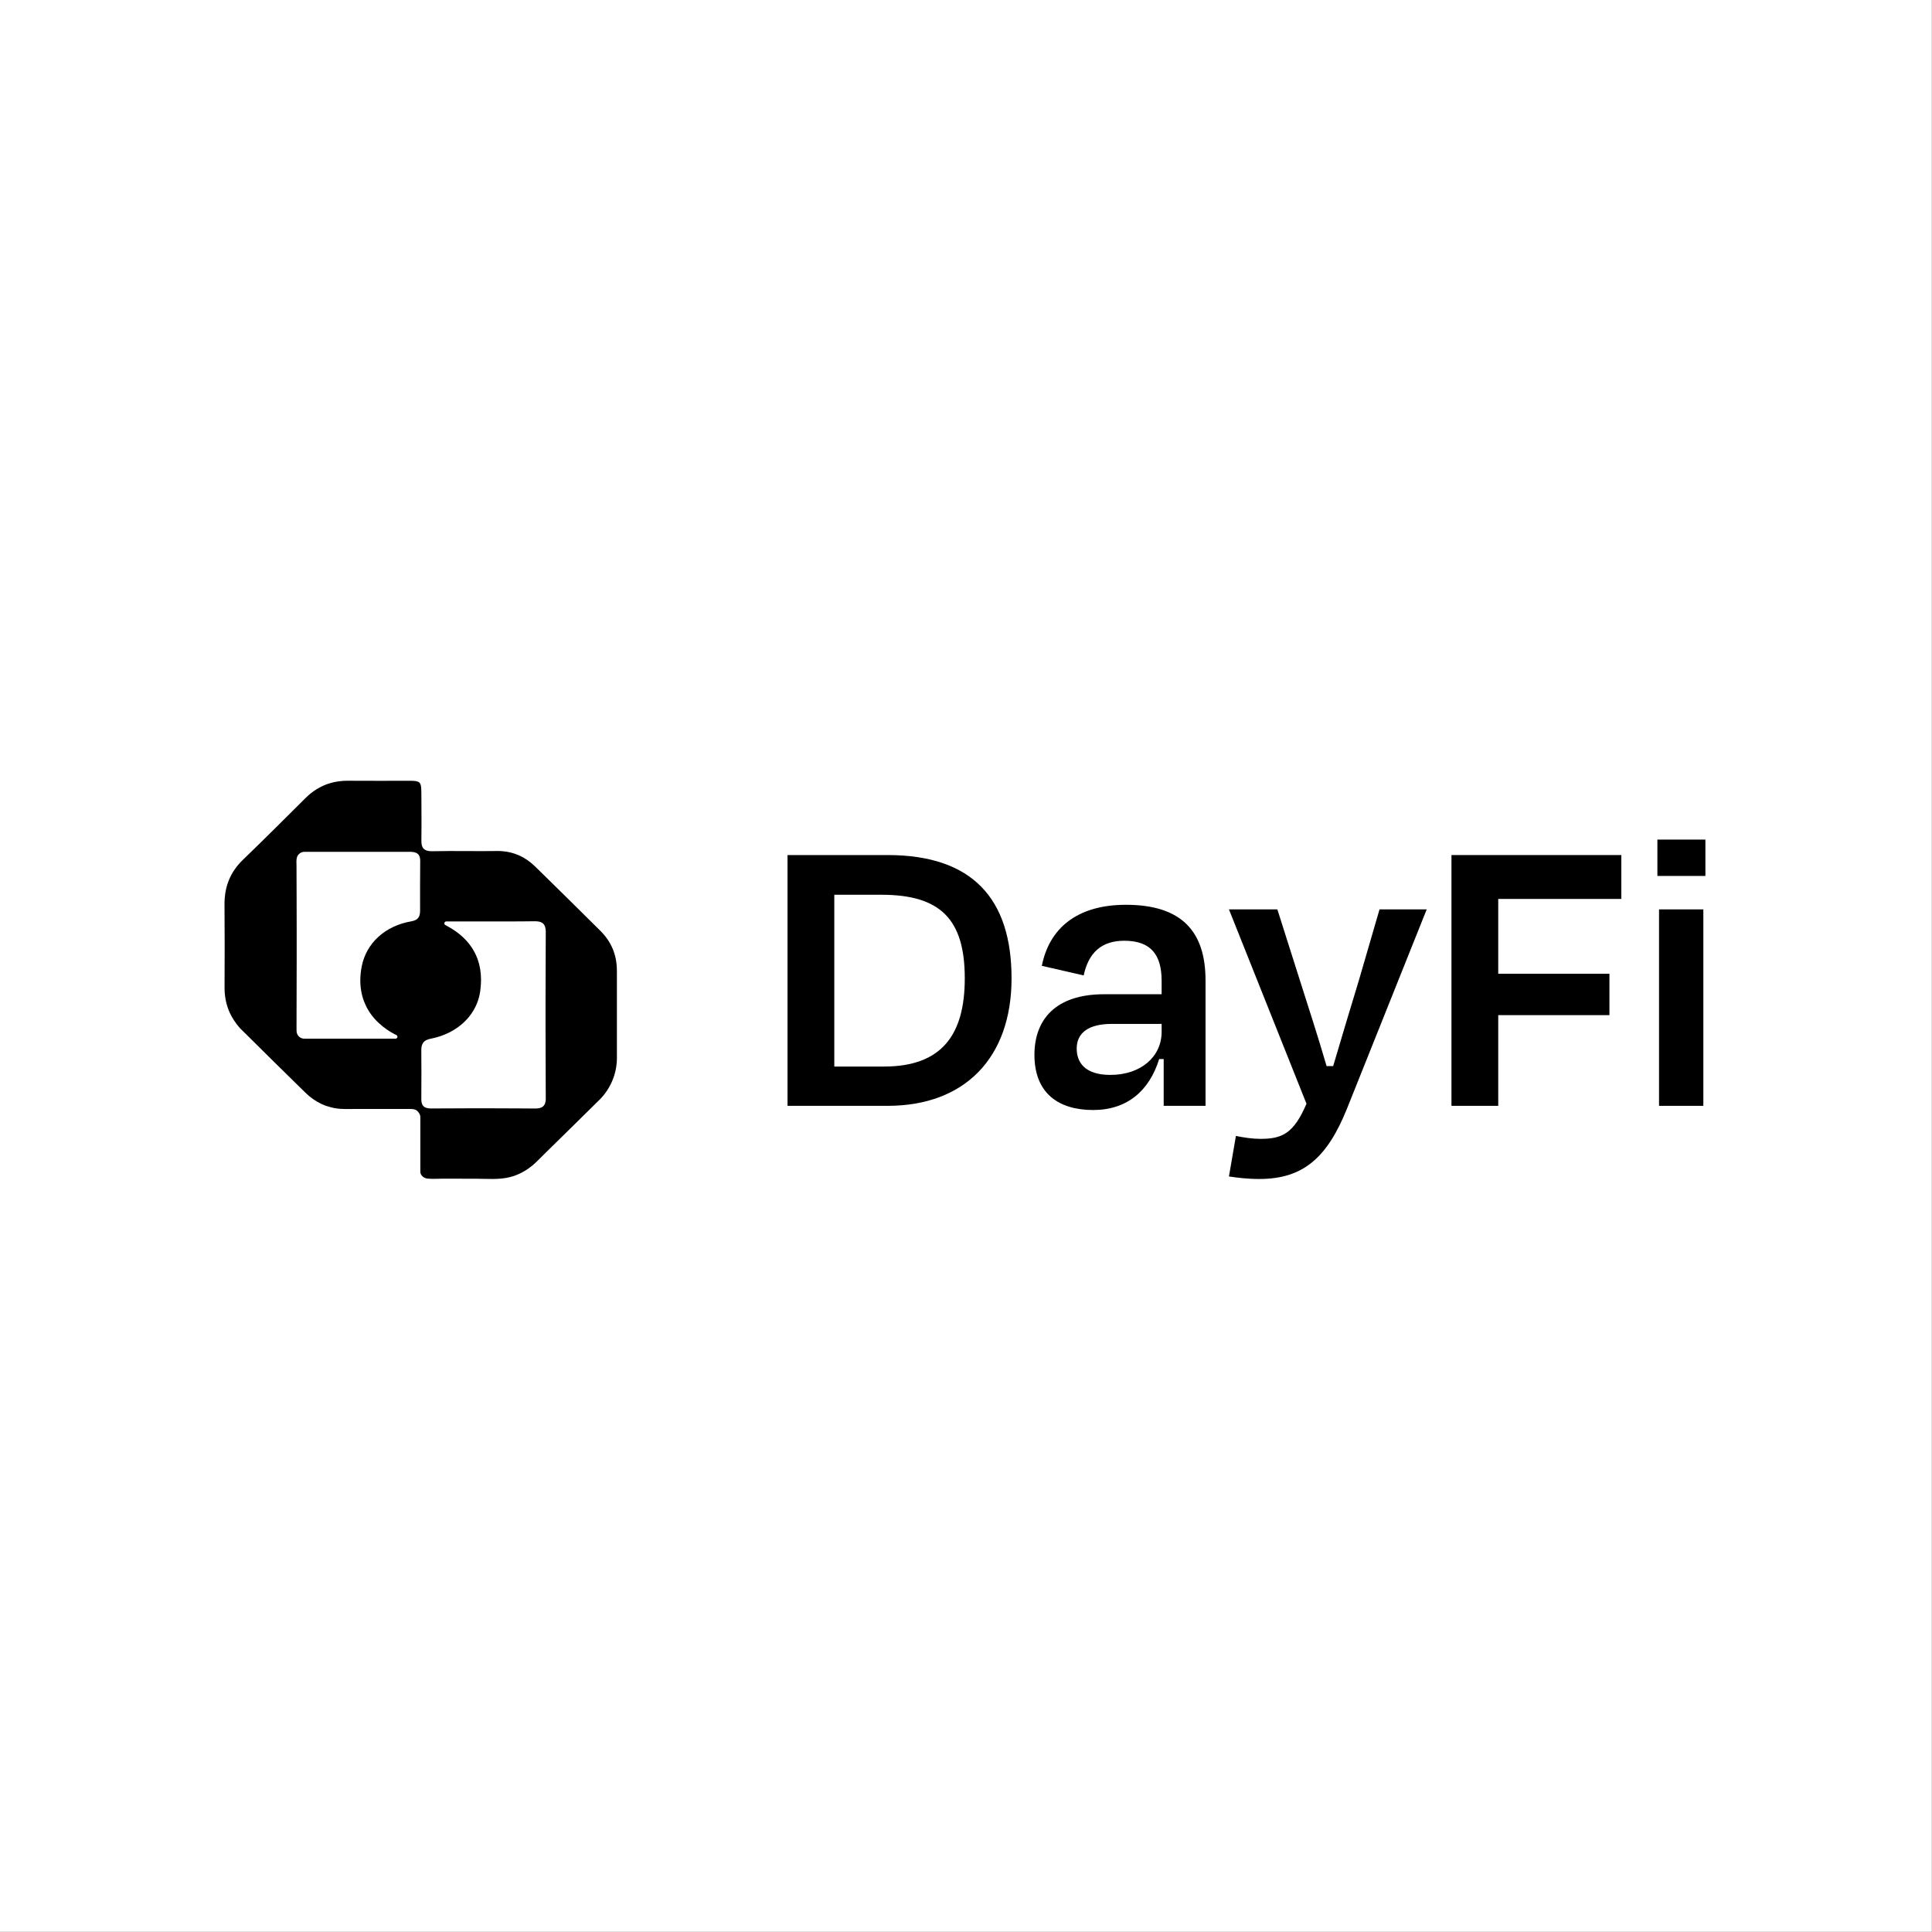 <svg width="871" height="871" viewBox="0 0 871 871" fill="none" xmlns="http://www.w3.org/2000/svg">
<rect x="0" y="0" width="871" height="871" fill="#808080" stroke="none"/>
<path d="M870.912 0H0V870.912H870.912V0Z" fill="white"/>
<path d="M278.101 437.716C278.101 437.597 278.101 437.477 278.101 437.348C278.061 430.475 275.603 424.549 270.689 419.662C270.679 419.652 270.67 419.641 270.659 419.631C270.286 419.263 269.913 418.894 269.539 418.525C261.734 410.793 253.939 403.053 246.096 395.383C245.289 394.594 244.473 393.796 243.668 393.008C242.821 392.19 241.976 391.362 241.141 390.544C240.954 390.364 240.777 390.195 240.591 390.026C236.531 386.285 231.793 384.12 226.259 383.721C225.473 383.662 224.677 383.641 223.86 383.662C219.044 383.751 214.238 383.701 209.421 383.671C204.624 383.671 199.837 383.641 195.04 383.751C194.588 383.761 194.175 383.751 193.792 383.721C193.743 383.721 193.683 383.711 193.634 383.701C191.294 383.461 190.244 382.365 190.017 380.13C189.978 379.73 189.958 379.302 189.968 378.834C190.076 371.891 189.997 364.948 189.968 357.995C189.968 357.067 189.958 356.279 189.918 355.611C189.899 355.342 189.879 355.092 189.85 354.853C189.536 352.11 188.326 351.98 183.637 351.99C175.567 351.99 167.507 352.07 159.437 351.99C158.7 351.99 157.963 351.98 157.225 351.97C155.525 351.95 153.893 352.06 152.31 352.299C147.729 352.998 143.631 354.803 139.984 357.765C139.984 357.765 139.984 357.765 139.965 357.776C139.227 358.374 138.51 359.022 137.812 359.711C137.379 360.14 136.937 360.569 136.504 361.007C128.307 369.148 120.158 377.337 111.852 385.357C111.124 386.056 110.397 386.753 109.669 387.462C106.731 390.274 104.597 393.357 103.212 396.719C103.212 396.739 103.202 396.749 103.192 396.768C102.12 399.372 101.501 402.156 101.295 405.128C101.235 405.996 101.207 406.873 101.216 407.771C101.324 420.24 101.295 432.709 101.235 445.178C101.235 445.886 101.256 446.585 101.295 447.273C101.6 451.971 102.995 456.231 105.502 460.012C106.289 461.238 107.163 462.395 108.126 463.472L111.134 466.435C119.047 474.335 127.038 482.166 135.02 489.997C135.817 490.775 136.603 491.553 137.399 492.33C137.468 492.401 137.527 492.46 137.595 492.531C139.817 494.715 142.225 496.421 144.84 497.657C144.85 497.657 144.86 497.668 144.879 497.678C145.578 498.006 146.304 498.306 147.032 498.566C148.418 498.975 149.765 499.393 151.19 499.632C154.336 500.152 157.56 499.952 160.725 499.952C163.998 499.952 167.261 499.952 170.535 499.952C173.808 499.952 177.071 499.952 180.345 499.952H184.513C185.318 499.952 186.144 499.952 186.92 500.181C187.707 500.41 188.198 500.849 188.68 501.468C189.182 502.116 189.496 502.754 189.496 503.602V528.261C189.496 529.927 191.157 531.194 192.7 531.343C195.049 531.583 197.526 531.364 199.896 531.374C204.791 531.383 209.676 531.394 214.571 531.404C219.574 531.414 224.873 531.922 229.768 530.705C233.611 529.757 237.12 527.852 240.129 525.338C240.886 524.71 241.622 524.032 242.35 523.304C242.507 523.145 242.665 522.994 242.821 522.835C243.913 521.748 245.014 520.661 246.105 519.573C250.45 515.264 254.824 510.994 259.208 506.715L270.777 495.303C275.24 490.575 278.002 484.271 278.12 477.338V438.585C278.12 438.435 278.12 438.285 278.12 438.136C278.12 437.986 278.12 437.836 278.12 437.687L278.101 437.716ZM189.437 388.22C189.339 395.641 189.408 403.063 189.388 410.484C189.388 410.545 189.388 410.594 189.388 410.654C189.369 411.871 189.182 412.878 188.641 413.657C188.346 414.085 187.953 414.444 187.422 414.723C186.901 415.004 186.262 415.212 185.465 415.352C173.504 417.407 165.049 425.288 163.044 435.831C162.307 439.722 162.248 443.413 162.848 446.844C162.986 447.612 163.153 448.38 163.359 449.139C163.566 449.886 163.801 450.635 164.076 451.363C164.352 452.091 164.657 452.799 164.991 453.497C165.335 454.196 165.698 454.874 166.111 455.543C166.515 456.21 166.957 456.859 167.428 457.498C167.9 458.136 168.412 458.755 168.943 459.353C169.474 459.951 170.053 460.55 170.652 461.109C171.262 461.678 171.891 462.226 172.55 462.754C173.208 463.273 173.926 463.802 174.644 464.291C175.636 464.959 176.668 465.597 177.73 466.156C178.064 466.336 178.428 466.456 178.742 466.645C178.949 466.764 179.096 466.964 179.156 467.193C179.175 467.263 179.175 467.323 179.175 467.392C179.175 467.482 179.165 467.562 179.135 467.652C179.028 468.011 178.683 468.271 178.281 468.271H158.887C152.399 468.271 145.922 468.271 139.434 468.271H138.854C138.196 468.271 137.527 468.311 136.878 468.25C135.493 468.131 134.332 467.193 133.91 465.936C133.673 465.228 133.684 464.49 133.684 463.752V462.455C133.684 461.678 133.684 460.899 133.693 460.121C133.693 459.433 133.693 458.745 133.693 458.067C133.722 449.817 133.742 441.567 133.752 433.328C133.752 428.569 133.752 423.802 133.752 419.033C133.752 414.196 133.742 409.357 133.722 404.529C133.722 399.751 133.693 394.983 133.673 390.205C133.673 388.958 133.507 387.632 133.899 386.434C134.362 385.038 135.698 384.03 137.271 384.03C139.434 384.03 141.586 384.03 143.749 384.03H176.816C178.437 384.03 180.05 384.03 181.672 384.03C182.34 384.03 183.009 384.03 183.677 384.03C184.345 384.03 184.985 384 185.633 384.05C186.35 384.1 186.97 384.22 187.491 384.43C188.307 384.768 188.877 385.337 189.182 386.245C189.329 386.694 189.418 387.223 189.437 387.84C189.437 387.97 189.437 388.11 189.437 388.249V388.22ZM246.066 495.333C246.066 495.503 246.056 495.662 246.036 495.822C245.849 498.256 244.837 499.344 242.694 499.653H242.684C242.192 499.722 241.633 499.752 241.014 499.752C239.283 499.743 237.543 499.722 235.813 499.712C230.732 499.682 225.65 499.663 220.568 499.653H212.714C207.003 499.653 201.292 499.682 195.58 499.722C195.198 499.722 194.804 499.722 194.421 499.722C193.92 499.722 193.477 499.703 193.074 499.642C191.669 499.443 190.813 498.874 190.351 497.867C190.046 497.189 189.928 496.321 189.939 495.234C190.037 487.972 189.968 480.71 189.939 473.448C189.939 472.45 190.056 471.592 190.351 470.884C190.813 469.767 191.698 468.989 193.192 468.52C193.496 468.42 193.831 468.34 194.195 468.271C197.891 467.553 201.262 466.276 204.191 464.57C210.905 460.65 215.367 454.405 216.459 447.064C216.498 446.764 216.547 446.474 216.577 446.176C216.98 442.953 216.96 439.911 216.498 437.078C216.341 436.111 216.144 435.163 215.889 434.245C215.063 431.232 213.707 428.469 211.829 425.976C209.411 422.753 206.128 419.991 202 417.717C201.626 417.507 201.253 417.297 200.889 417.088C200.859 417.078 200.82 417.058 200.79 417.048C200.741 417.018 200.692 416.989 200.653 416.958C200.574 416.899 200.505 416.819 200.447 416.729C200.368 416.599 200.319 416.439 200.319 416.28C200.319 415.801 200.711 415.402 201.204 415.402H219.329C223.497 415.402 227.664 415.422 231.833 415.402C233.139 415.402 234.447 415.392 235.755 415.382C237.425 415.373 239.096 415.352 240.767 415.332C241.368 415.332 241.898 415.342 242.379 415.402C242.399 415.402 242.418 415.402 242.439 415.402C244.818 415.701 245.869 416.859 246.036 419.582C246.036 419.692 246.045 419.792 246.045 419.911V421.677C246.045 422.904 246.036 424.13 246.026 425.357C245.987 433.647 245.957 441.936 245.947 450.226C245.947 455.094 245.947 459.962 245.947 464.829C245.957 473.318 245.987 481.797 246.026 490.286C246.026 491.403 246.036 492.51 246.045 493.628C246.045 494.027 246.045 494.426 246.045 494.825C246.045 494.994 246.045 495.164 246.045 495.324L246.066 495.333Z" fill="black"/>
<path d="M397.397 403.383C424.034 403.383 434.947 414.5 434.947 441.069C434.947 466.508 424.589 480.829 398.507 480.829H376.125V403.383H397.397ZM355.038 498.542H400.172C434.947 498.542 456.035 476.872 456.035 441.069C456.035 405.267 438.462 385.482 400.172 385.482H355.038V498.542Z" fill="black"/>
<path d="M500.575 484.597C489.291 484.597 485.407 479.133 485.407 472.726C485.407 465.377 491.141 461.609 501.13 461.609H523.697V465.189C523.697 476.306 514.448 484.597 500.575 484.597ZM524.622 498.542H543.489V442.012C543.489 419.965 532.761 407.905 507.604 407.905C485.407 407.905 473.013 418.646 469.684 435.416L488.551 439.75C490.771 429.387 496.69 424.111 506.864 424.111C519.072 424.111 523.697 430.706 523.697 442.2V448.23H497.8C475.788 448.23 466.354 459.724 466.354 475.553C466.354 492.889 477.268 500.426 492.806 500.426C508.159 500.426 518.148 491.758 522.587 477.437H524.622V498.542Z" fill="black"/>
<path d="M567.73 531.517C587.707 531.517 598.436 521.719 607.315 499.672L643.2 409.978H621.928L612.494 442.389C609.164 453.318 604.91 467.45 601.026 480.64H598.066C594.366 467.827 589.557 453.129 586.042 442.012L575.869 409.978H554.042L589.002 497.599C583.268 510.978 578.088 513.428 568.285 513.428C564.585 513.428 560.886 512.862 557.186 512.109L554.042 530.387C558.111 530.952 561.996 531.517 567.73 531.517Z" fill="black"/>
<path d="M725.575 457.652V438.997H675.447V405.267H730.939V385.482H654.359V498.542H675.447V457.652H725.575Z" fill="black"/>
<path d="M768.842 394.903V378.51H747.2V394.903H768.842ZM767.917 498.542V409.978H747.94V498.542H767.917Z" fill="black"/>
</svg>
